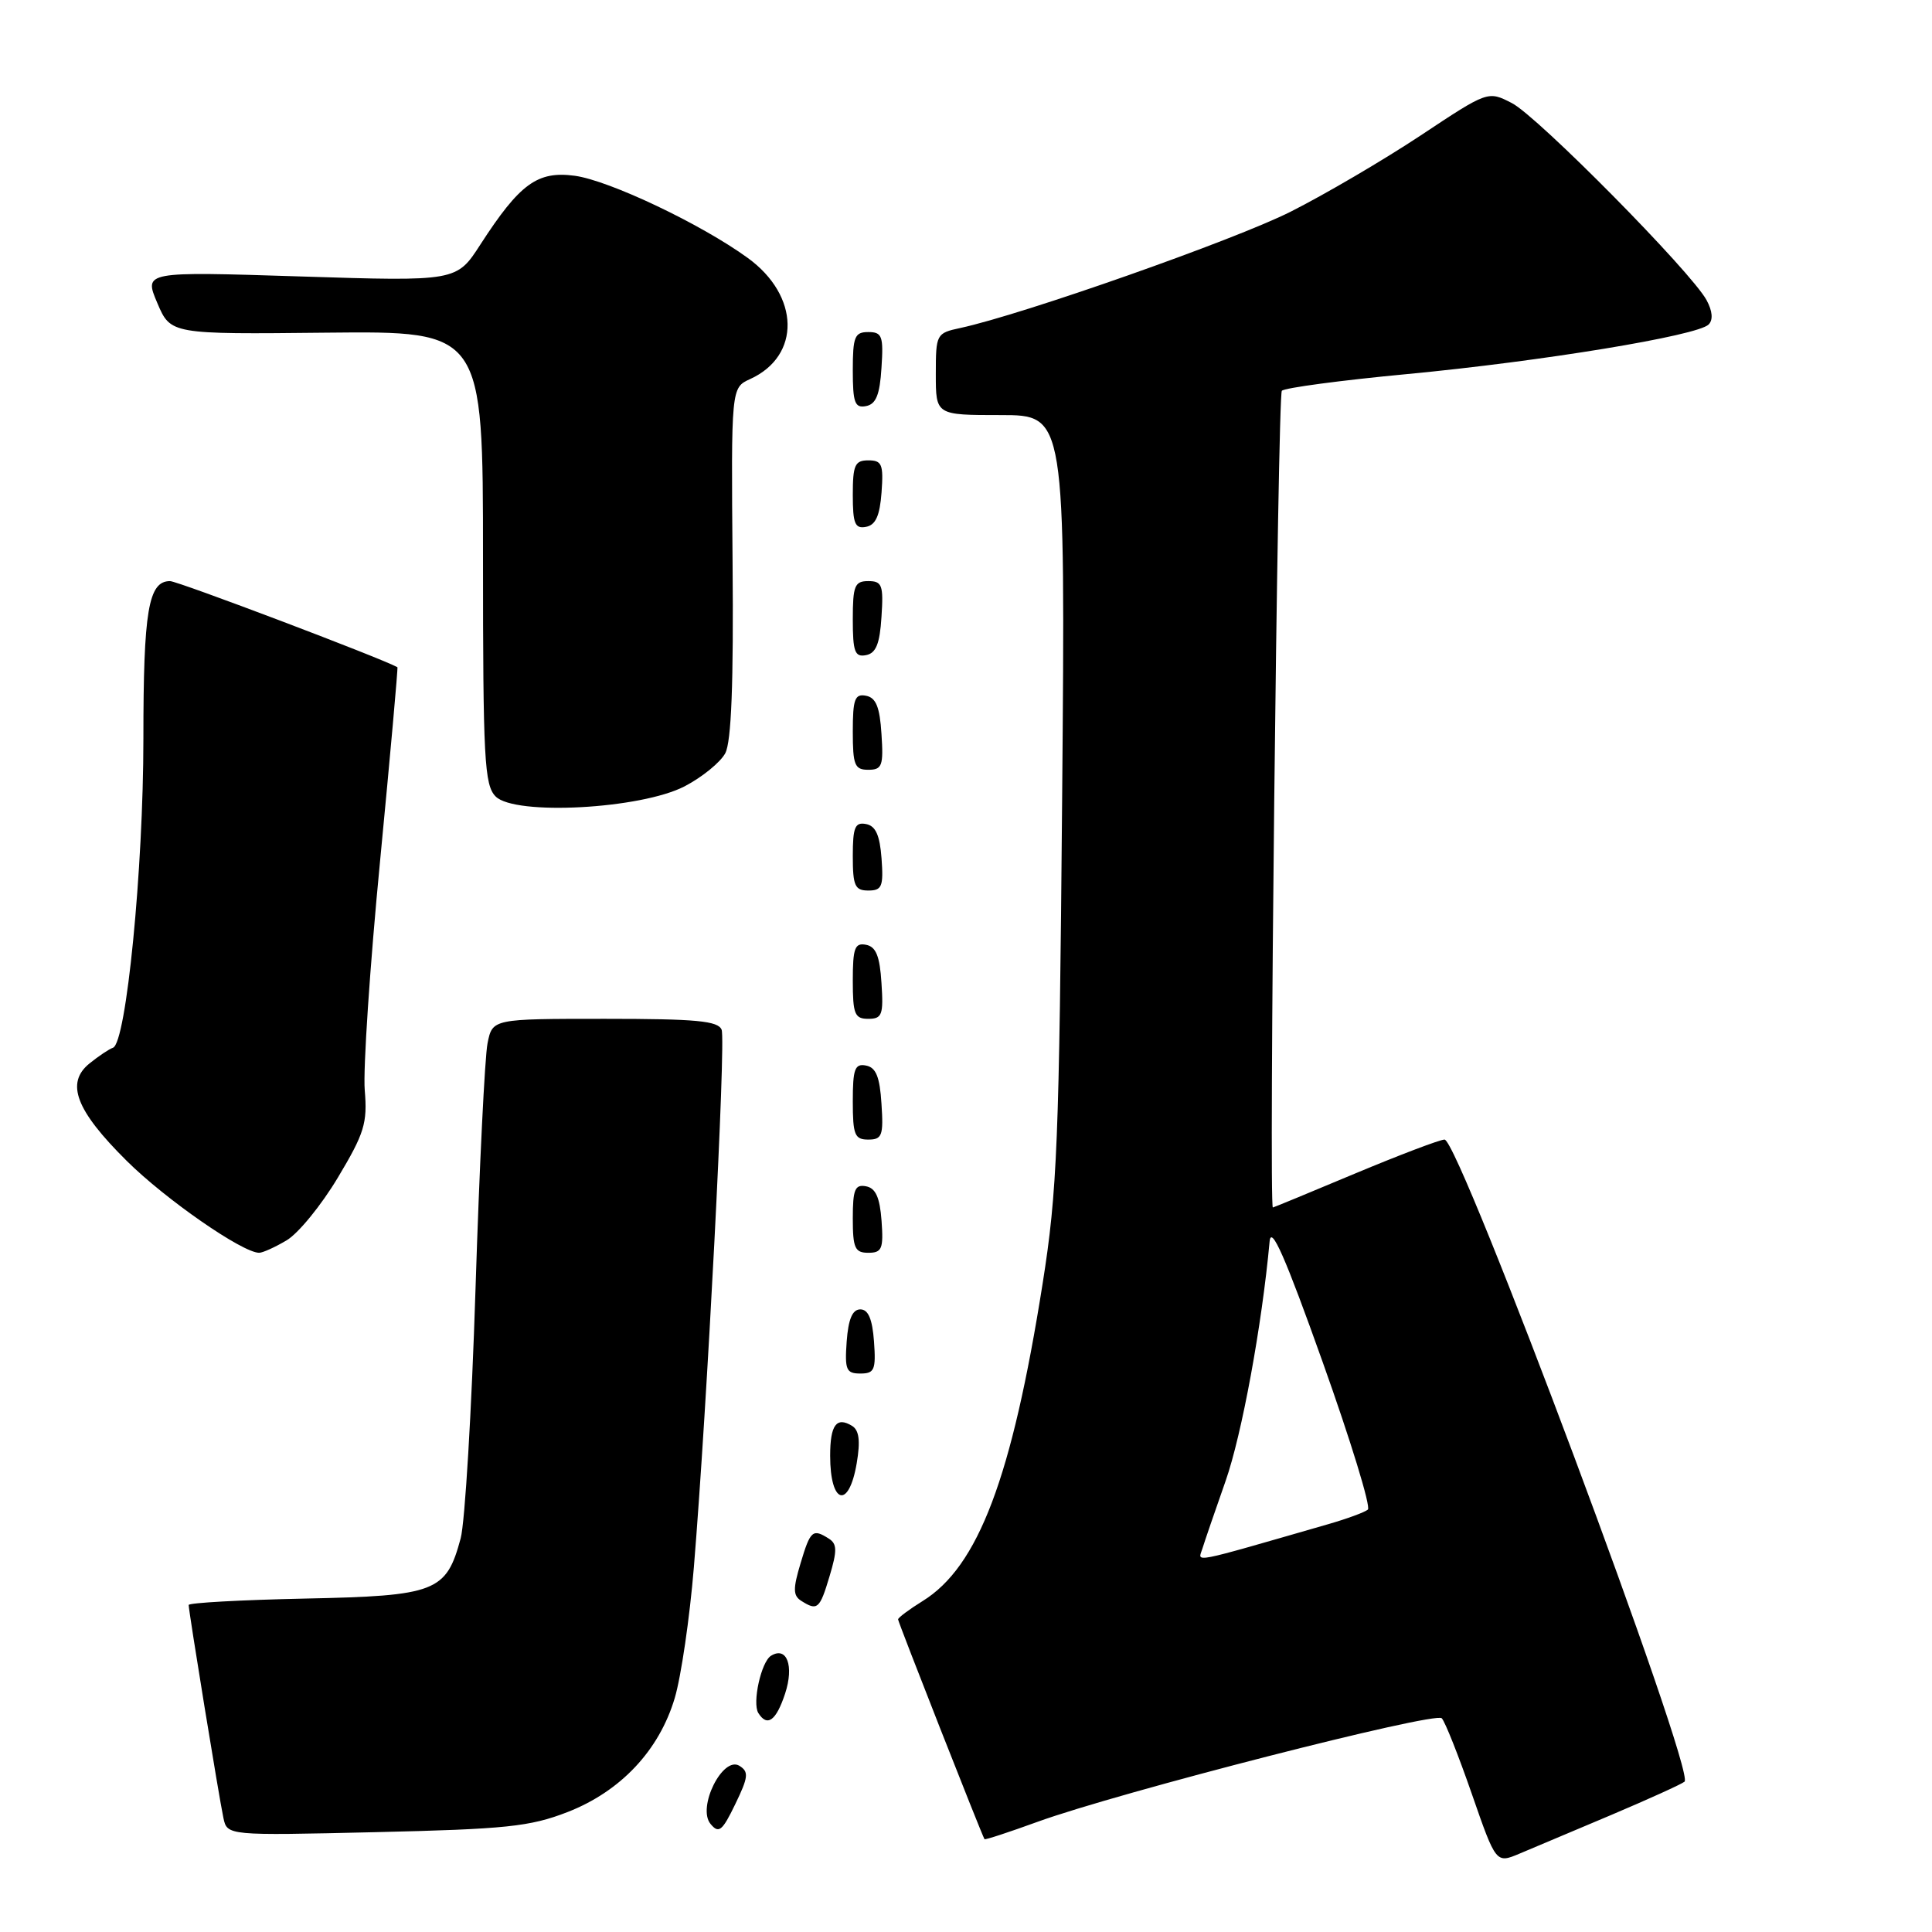 <?xml version="1.0" encoding="UTF-8" standalone="no"?>
<!DOCTYPE svg PUBLIC "-//W3C//DTD SVG 1.1//EN" "http://www.w3.org/Graphics/SVG/1.1/DTD/svg11.dtd" >
<svg xmlns="http://www.w3.org/2000/svg" xmlns:xlink="http://www.w3.org/1999/xlink" version="1.1" viewBox="0 0 256 256">
 <g >
 <path fill="currentColor"
d=" M 213.50 240.49 C 218.45 238.39 222.82 236.41 223.21 236.08 C 224.70 234.82 193.37 151.00 191.41 151.00 C 190.80 151.00 185.46 153.03 179.55 155.50 C 173.65 157.98 168.74 160.00 168.66 160.00 C 168.11 160.00 169.30 52.36 169.85 51.78 C 170.22 51.39 177.72 50.39 186.52 49.56 C 204.26 47.88 224.91 44.49 226.40 43.00 C 227.01 42.39 226.92 41.23 226.13 39.77 C 224.10 36.02 203.74 15.41 200.33 13.66 C 197.16 12.03 197.16 12.03 188.24 17.95 C 183.33 21.20 175.58 25.75 171.02 28.05 C 163.58 31.80 135.57 41.66 127.25 43.46 C 124.07 44.14 124.00 44.27 124.00 49.58 C 124.00 55.00 124.00 55.00 132.59 55.00 C 141.17 55.00 141.17 55.00 140.74 105.75 C 140.35 151.51 140.09 157.84 138.15 170.10 C 134.08 195.82 129.63 207.59 122.25 212.15 C 120.46 213.26 119.00 214.35 119.00 214.58 C 119.00 214.93 130.08 243.11 130.45 243.70 C 130.52 243.82 133.68 242.78 137.48 241.40 C 148.22 237.50 190.16 226.76 191.04 227.68 C 191.48 228.13 193.27 232.65 195.03 237.72 C 198.23 246.93 198.23 246.93 201.36 245.61 C 203.09 244.89 208.55 242.58 213.50 240.49 Z  M 75.17 240.12 C 82.23 237.38 87.35 231.94 89.41 224.99 C 90.25 222.16 91.39 214.37 91.94 207.68 C 93.69 186.45 96.20 137.95 95.62 136.45 C 95.17 135.27 92.24 135.00 80.16 135.00 C 65.25 135.00 65.25 135.00 64.60 138.25 C 64.24 140.04 63.52 154.66 63.01 170.75 C 62.50 186.84 61.61 201.73 61.04 203.84 C 59.13 210.94 57.78 211.46 40.40 211.82 C 31.93 212.00 25.00 212.38 25.00 212.67 C 25.00 213.48 29.02 238.17 29.60 240.87 C 30.10 243.23 30.10 243.23 49.80 242.77 C 67.04 242.37 70.21 242.04 75.17 240.12 Z  M 97.98 233.98 C 95.77 232.62 92.34 239.50 94.15 241.68 C 95.24 243.00 95.70 242.64 97.43 239.05 C 99.17 235.46 99.24 234.77 97.98 233.98 Z  M 104.03 224.41 C 105.24 220.73 104.26 218.10 102.16 219.40 C 100.86 220.20 99.66 225.64 100.48 226.98 C 101.66 228.87 102.84 228.02 104.03 224.41 Z  M 109.92 208.86 C 110.94 205.47 110.92 204.57 109.83 203.88 C 107.69 202.52 107.38 202.78 106.08 207.14 C 105.06 210.53 105.08 211.43 106.17 212.12 C 108.31 213.48 108.62 213.22 109.92 208.86 Z  M 113.52 193.88 C 114.02 190.93 113.84 189.52 112.91 188.94 C 110.84 187.67 110.00 188.81 110.00 192.89 C 110.00 199.34 112.48 200.03 113.52 193.88 Z  M 115.81 177.75 C 115.59 174.78 115.05 173.50 114.00 173.50 C 112.95 173.50 112.41 174.78 112.19 177.75 C 111.92 181.51 112.13 182.00 114.00 182.00 C 115.87 182.00 116.08 181.51 115.81 177.75 Z  M 37.98 164.35 C 39.52 163.44 42.57 159.71 44.76 156.05 C 48.28 150.17 48.70 148.83 48.33 144.45 C 48.10 141.73 49.01 128.03 50.37 114.00 C 51.72 99.97 52.75 88.46 52.66 88.41 C 50.51 87.21 23.56 77.00 22.53 77.00 C 19.66 77.00 19.00 80.90 19.00 97.88 C 19.00 115.11 16.73 138.22 14.97 138.83 C 14.45 139.01 13.05 139.95 11.86 140.91 C 8.66 143.50 10.04 147.13 16.80 153.83 C 21.93 158.92 32.13 166.00 34.34 166.00 C 34.81 166.00 36.45 165.26 37.98 164.35 Z  M 116.81 161.76 C 116.58 158.66 116.03 157.43 114.75 157.19 C 113.29 156.91 113.00 157.61 113.00 161.43 C 113.00 165.38 113.28 166.00 115.06 166.00 C 116.86 166.00 117.08 165.47 116.81 161.76 Z  M 116.80 146.26 C 116.58 142.69 116.07 141.44 114.75 141.19 C 113.27 140.90 113.00 141.64 113.00 145.93 C 113.00 150.38 113.25 151.00 115.05 151.00 C 116.88 151.00 117.08 150.47 116.80 146.26 Z  M 116.80 130.26 C 116.58 126.69 116.07 125.44 114.75 125.19 C 113.27 124.90 113.00 125.64 113.00 129.93 C 113.00 134.38 113.25 135.00 115.05 135.00 C 116.88 135.00 117.08 134.47 116.80 130.26 Z  M 116.81 113.76 C 116.58 110.66 116.03 109.43 114.75 109.19 C 113.29 108.91 113.00 109.61 113.00 113.43 C 113.00 117.38 113.28 118.00 115.06 118.00 C 116.86 118.00 117.08 117.47 116.81 113.76 Z  M 90.72 104.19 C 93.04 102.98 95.46 101.01 96.10 99.81 C 96.91 98.30 97.21 90.55 97.07 74.51 C 96.88 51.38 96.88 51.38 99.39 50.23 C 106.14 47.16 105.99 39.18 99.07 34.17 C 92.87 29.67 80.72 23.91 76.16 23.29 C 71.21 22.63 68.88 24.33 63.66 32.39 C 60.50 37.29 60.50 37.29 39.78 36.63 C 19.07 35.97 19.07 35.97 20.84 40.14 C 22.61 44.30 22.61 44.30 43.30 44.08 C 64.00 43.87 64.00 43.87 64.00 73.86 C 64.00 100.62 64.18 104.04 65.68 105.54 C 68.24 108.10 84.92 107.20 90.72 104.19 Z  M 116.80 97.26 C 116.58 93.69 116.07 92.44 114.75 92.19 C 113.27 91.90 113.00 92.64 113.00 96.93 C 113.00 101.38 113.25 102.00 115.05 102.00 C 116.88 102.00 117.08 101.47 116.80 97.26 Z  M 116.80 81.74 C 117.08 77.53 116.88 77.00 115.05 77.00 C 113.25 77.00 113.00 77.62 113.00 82.07 C 113.00 86.36 113.27 87.10 114.75 86.81 C 116.07 86.56 116.58 85.31 116.80 81.74 Z  M 116.81 65.24 C 117.08 61.53 116.86 61.00 115.06 61.00 C 113.28 61.00 113.00 61.62 113.00 65.57 C 113.00 69.39 113.29 70.09 114.75 69.81 C 116.03 69.57 116.58 68.34 116.81 65.24 Z  M 116.80 48.74 C 117.08 44.53 116.88 44.00 115.05 44.00 C 113.25 44.00 113.00 44.62 113.00 49.07 C 113.00 53.36 113.27 54.10 114.75 53.81 C 116.07 53.56 116.58 52.31 116.80 48.74 Z  M 159.32 205.21 C 159.61 204.27 160.99 200.24 162.39 196.26 C 164.55 190.11 167.21 175.63 168.23 164.50 C 168.43 162.30 170.31 166.58 175.25 180.45 C 178.97 190.87 181.67 199.68 181.25 200.03 C 180.84 200.38 178.47 201.25 176.00 201.96 C 157.39 207.32 158.74 207.06 159.32 205.21 Z "/>
</g>
</svg>